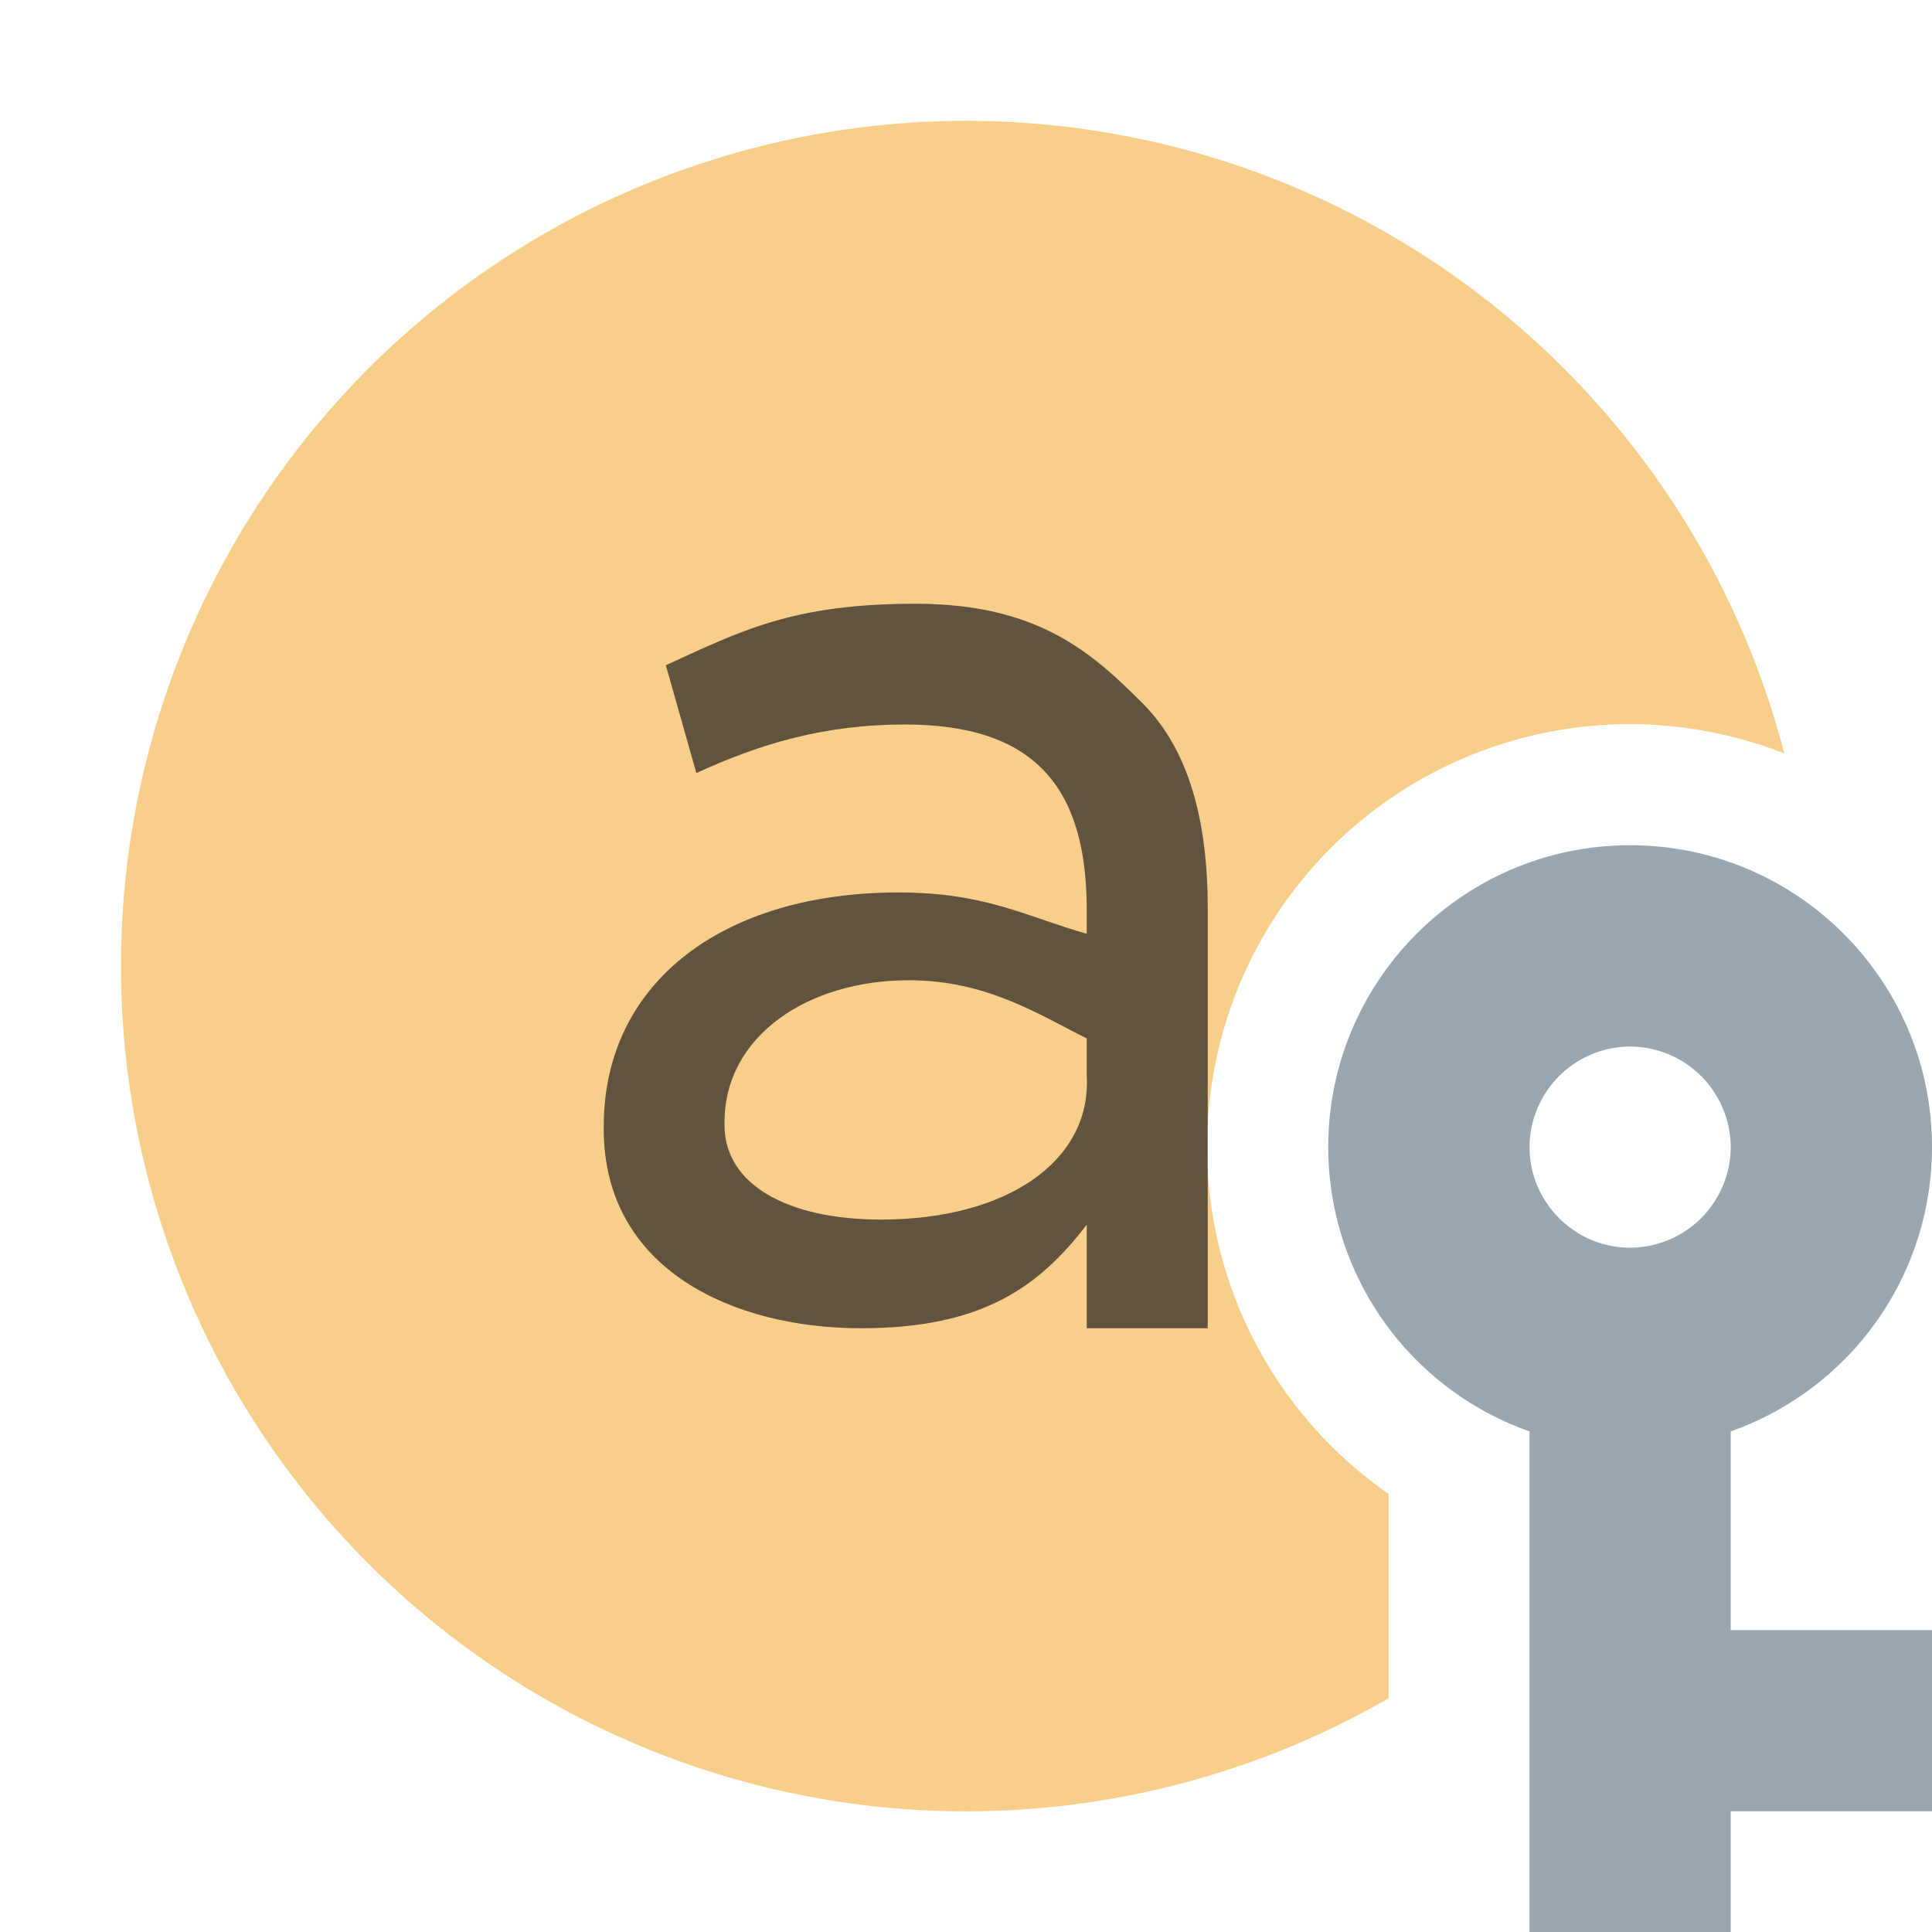 <svg xmlns="http://www.w3.org/2000/svg" width="16" height="16" viewBox="0 0 16 16"><rect id="frame" width="16" height="16" fill="none"/><g fill="none" fill-rule="evenodd"><path fill="#F4AF3D" fill-opacity=".6" d="M14.777 6.24a3.5 3.5 0 0 0-3.277 6.132v1.692a7 7 0 1 1 3.277-7.823z"/><path fill="#9AA7B0" d="M12.667 11.854A2.496 2.496 0 0 1 11 9.5C11 8.12 12.12 7 13.5 7S16 8.12 16 9.5a2.496 2.496 0 0 1-1.667 2.354V13.5H16V15h-1.667v1h-1.666v-4.146zM14.333 9.5a.836.836 0 0 0-.833-.833.836.836 0 0 0-.833.833c0 .458.375.833.833.833a.836.836 0 0 0 .833-.833z"/><path fill="#231F20" fill-opacity=".7" d="M7.131 11C6.075 11 5 10.516 5 9.35v-.022c0-1.199.998-1.937 2.439-1.937.726 0 1.055.199 1.561.342v-.198C9 6.512 8.561 6 7.494 6c-.671 0-1.199.16-1.727.402l-.253-.893C6.141 5.223 6.567 5 7.582 5c1.015 0 1.462.406 1.88.824.385.385.54.974.54 1.7V11H9v-.858c-.396.517-.868.858-1.869.858zm.165-.9c1.045 0 1.743-.486 1.704-1.19V8.6c-.4-.2-.832-.482-1.473-.482C6.689 8.118 6 8.58 6 9.295v.022c0 .495.526.783 1.296.783z"/></g></svg>